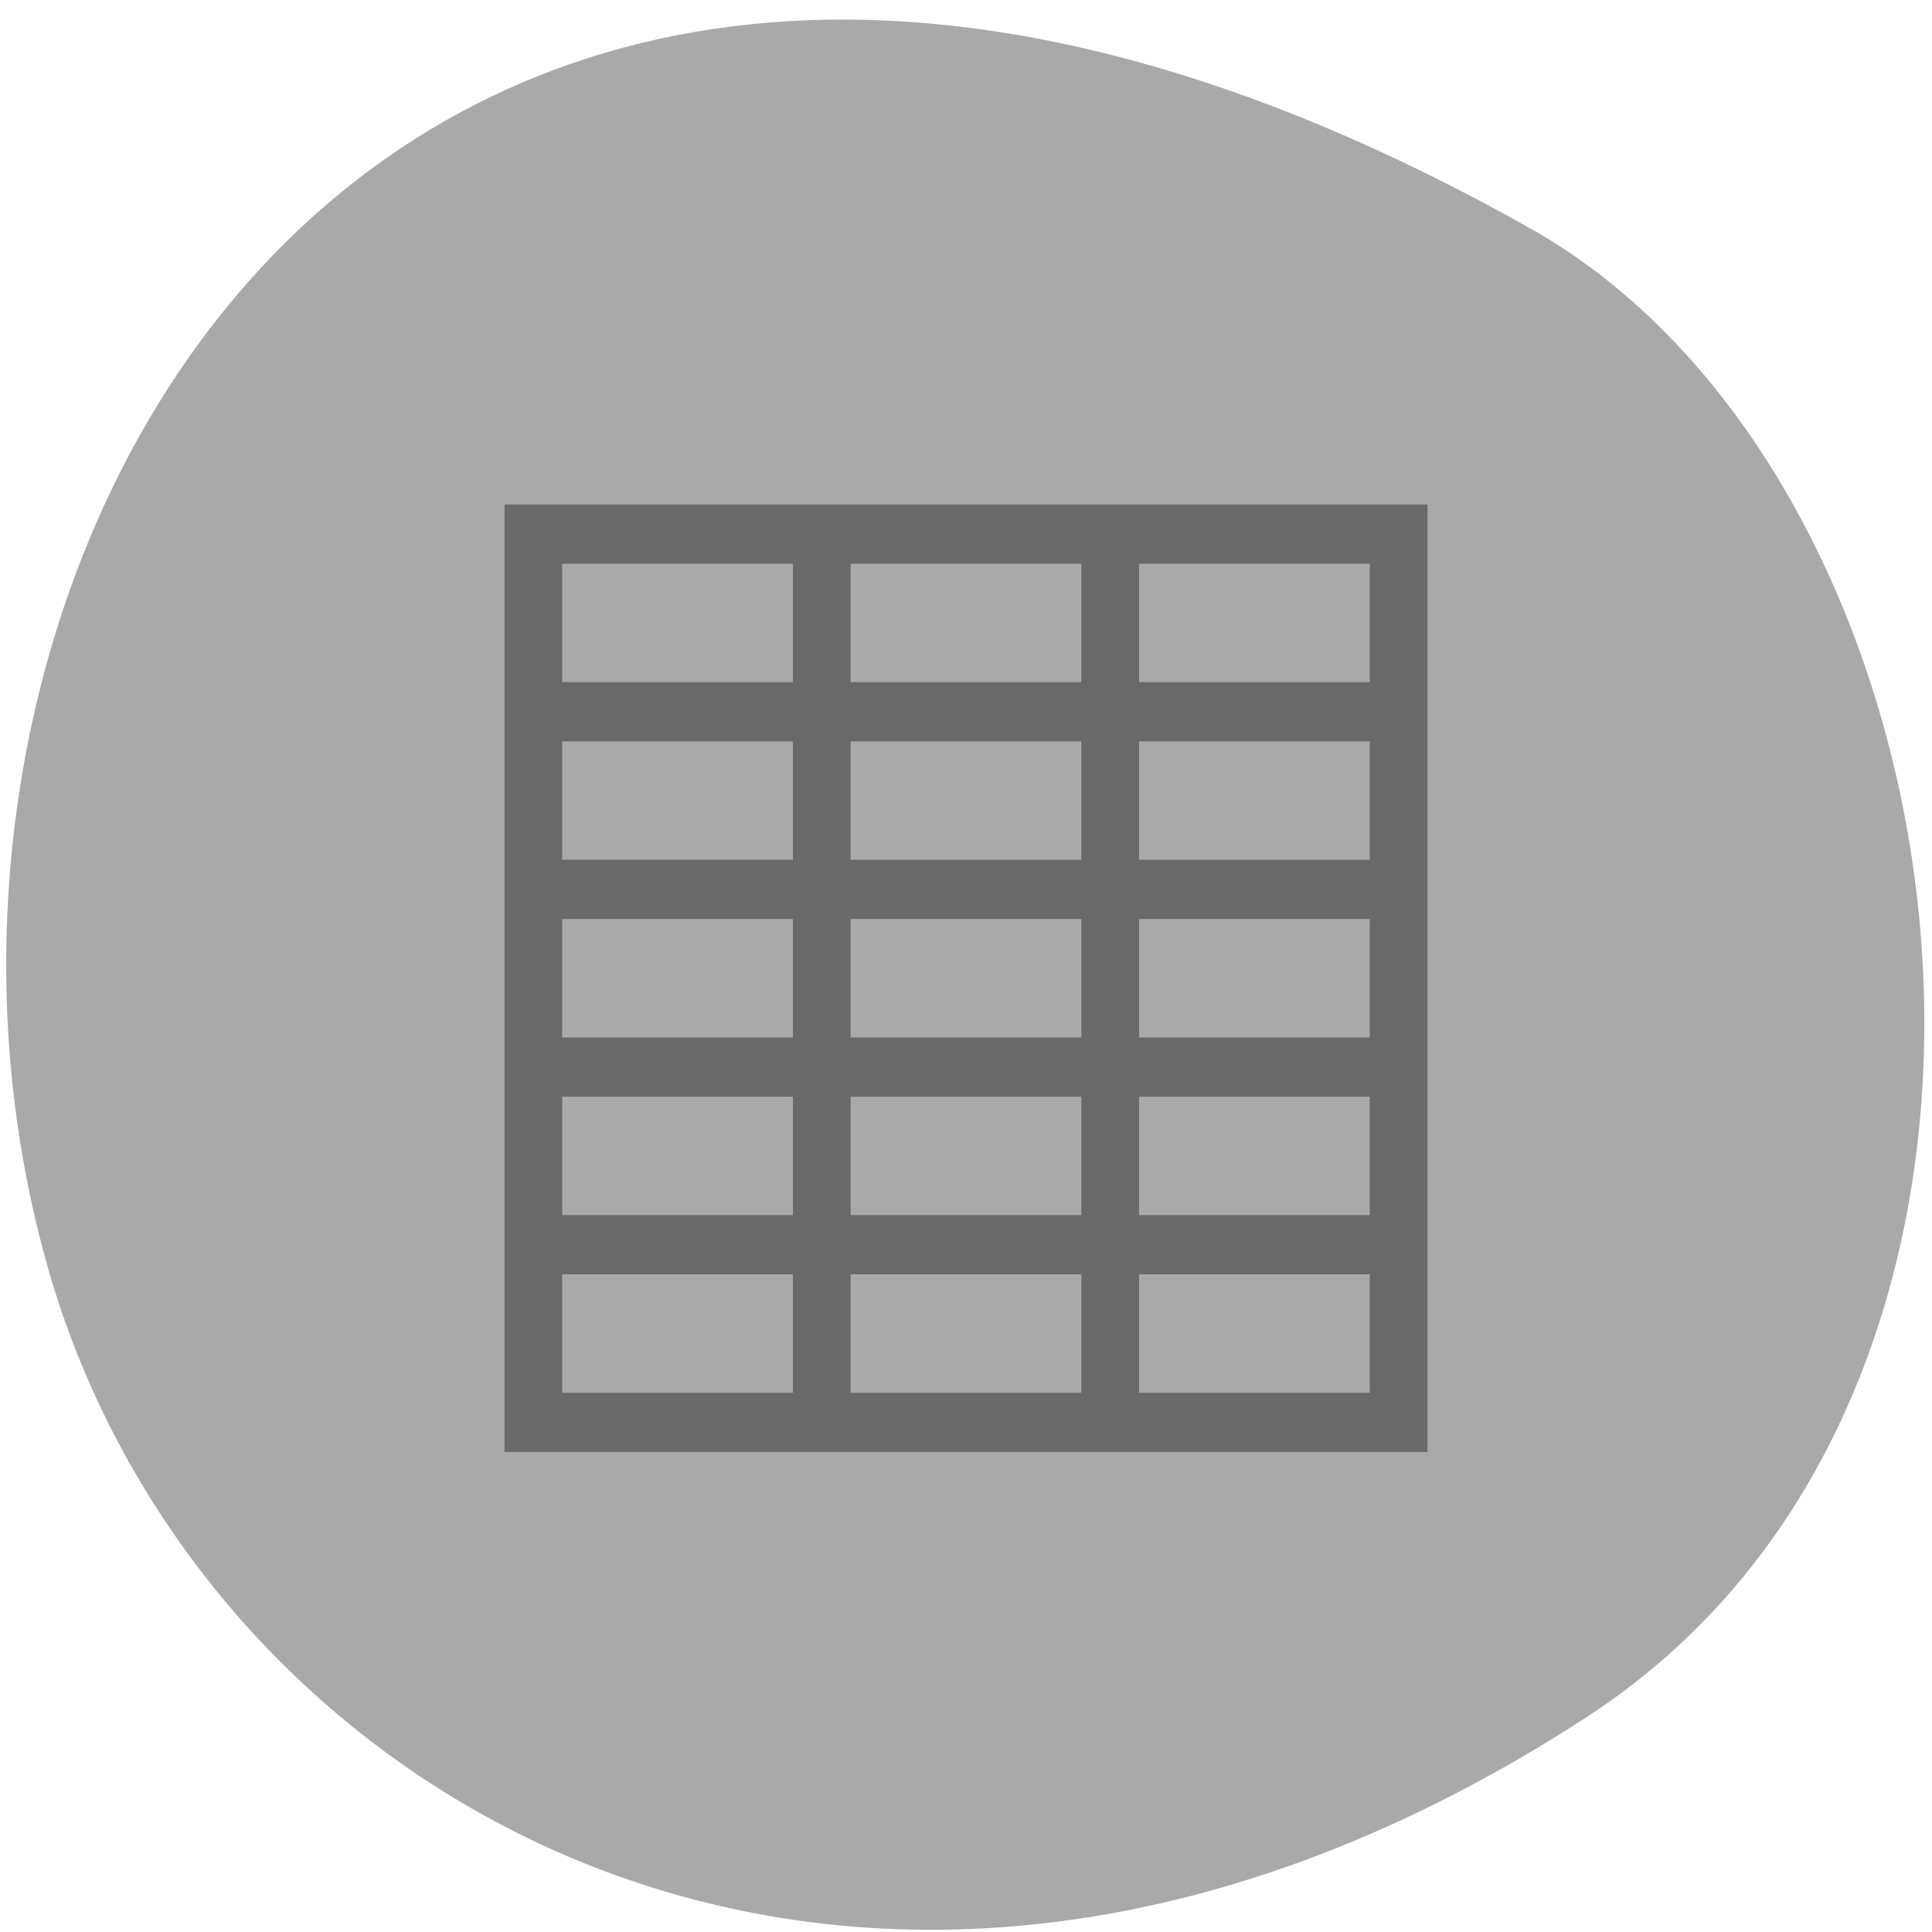 <svg xmlns="http://www.w3.org/2000/svg" viewBox="0 0 256 256"><path d="m 210.333 227.467 c -95.76 62.27 -183 12.03 -203.69 -58.47 -27.843 -94.83 45.32 -223.59 196.1 -138.75 59.925 33.72 75.79 152.85 7.587 197.21 z" style="fill:#a9a9a9;color:#000"/><g style="fill:#696969"><path transform="matrix(7.644 0 0 7.847 36.271 35.458)" d="m 4,4 0,1 0,15 1,0 14,0 1,0 L 20,5 20,4 4,4 z M 5,5 9,5 9,6 9,7 8,7 5,7 5,5 z m 5,0 4,0 0,1 0,1 -4,0 0,-1 0,-1 z m 5,0 4,0 0,2 -3,0 -1,0 0,-1 0,-1 z M 5,8 8,8 9,8 9,9 9,10 5,10 5,9 5,8 z m 5,0 4,0 0,1 0,1 -4,0 0,-1 0,-1 z m 5,0 4,0 0,1 0,1 -4,0 0,-1 0,-1 z m -10,3 4,0 0,2 -4,0 0,-2 z m 5,0 4,0 0,2 -4,0 0,-2 z m 5,0 4,0 0,2 -4,0 0,-2 z m -10,3 4,0 0,1 0,1 -1,0 -3,0 0,-1 0,-1 z m 5,0 4,0 0,2 -4,0 0,-1 0,-1 z m 5,0 4,0 0,1 0,1 -4,0 0,-1 0,-1 z M 5,17 8,17 9,17 9,18.1 9,19 5,19 5,17 z m 5,0 4,0 0,2 -4,0 0,-2 z m 5,0 4,0 0,2 -4,0 0,-2 z"/></g></svg>
